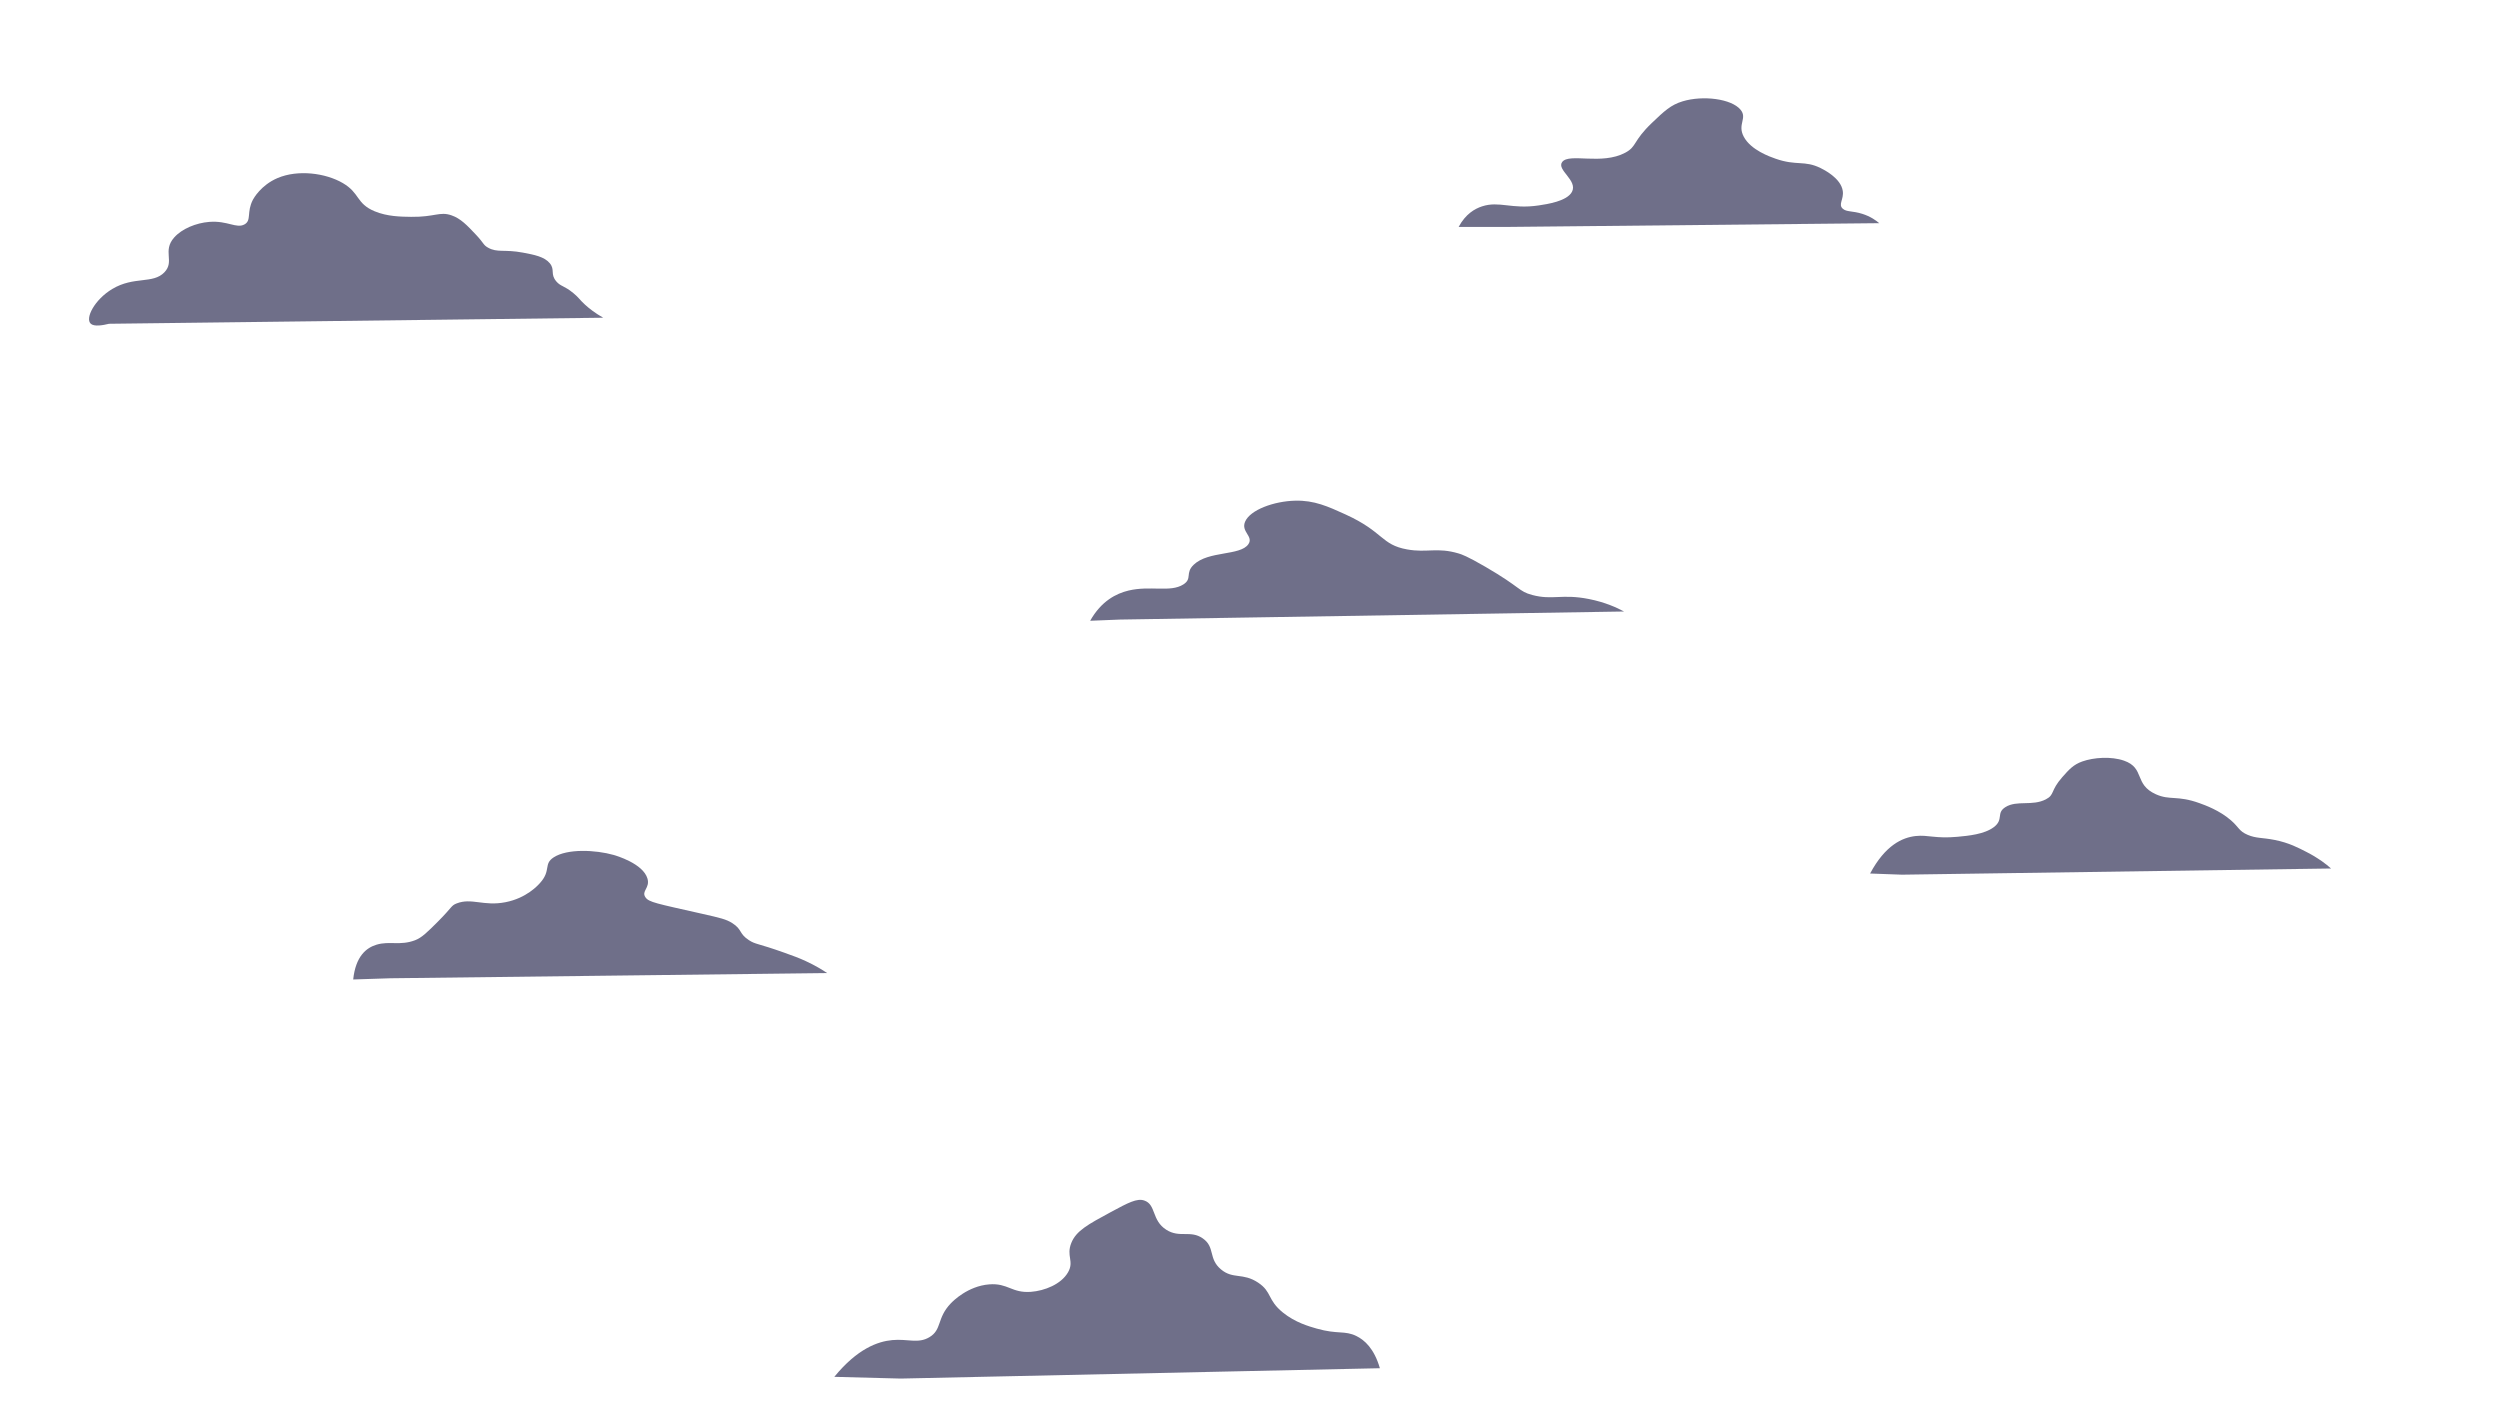 <?xml version="1.0" encoding="UTF-8"?>
<svg xmlns="http://www.w3.org/2000/svg" version="1.1" viewBox="0 0 3840 2160">
  <defs>
    <style>
      .cls-1 {
        fill: #6f6f89;
      }
    </style>
  </defs>
  <!-- Generator: Adobe Illustrator 28.7.1, SVG Export Plug-In . SVG Version: 1.2.0 Build 142)  -->
  <g>
    <g id="Clouds">
      <path class="cls-1" d="M139.5,497.29c-9.22-8.11,5.62-37.09,33-53.45,33.44-19.98,62.31-7.22,80-25.56,16.26-16.87-3.4-32.56,15-53.45,11.88-13.49,33.72-22.44,54-24.01,28.05-2.18,41.7,10.64,54,3.87,11.28-6.2,2.92-18.7,13-37.96.79-1.52,12.12-22.37,38-33.31,31.3-13.23,73.65-7.62,100,7.75,26.7,15.57,20.25,31.4,49,43.38,19.36,8.06,40.14,8.32,56,8.52,36.64.46,43.73-8.63,62-2.32,14.19,4.9,23.89,15.21,38,30.21,12.23,13,10.54,15.14,18,19.37,14.63,8.28,24.94,2.22,54,7.75,17.11,3.25,32.71,6.21,41,16.27,8.34,10.11.31,16.5,10,27.89,6.72,7.9,11.74,6.17,26,17.82,8.84,7.21,9.11,9.67,18,17.82,5.86,5.37,14.85,12.65,28,20.14-253,3.1-506,6.2-759,9.3-9.89,2.45-22.78,4.59-28,0Z"/>
      <path class="cls-1" d="M1674.5,953.5c17.12-30.39,39.99-41.88,59-46.43,33.41-7.99,64.02,3.27,84-9.29,14.38-9.04,2.44-17.33,16-30.33,22.67-21.74,71.57-13.46,84-31.57,8.38-12.21-11.79-18.96-5-34.66,7.85-18.16,44.44-31.42,77-32.19,29.27-.69,50.19,8.84,77,21.05,59.32,27.01,54.5,46.62,95,53.85,30.82,5.51,45.71-3.68,79,6.19,4.44,1.32,12.78,4.03,41,20.43,55.43,32.2,50.55,37.59,72,43.33,31.21,8.35,45.34-2.04,87,6.19,24.96,4.93,43,13.23,54,19.19-258,4.13-516,8.25-774,12.38-15.33.62-30.67,1.24-46,1.86Z"/>
      <path class="cls-1" d="M2240.5,348.5c10.68-19.83,24.77-27.9,36-31.55,26.55-8.63,45.24,4.81,87-1.43,13.21-1.98,43.36-6.49,51-20.79,9.41-17.62-24.02-33.81-15-45.89,10.74-14.38,60.59,5.21,97-14.34,18.06-9.7,11.14-17.4,41-45.89,18.86-18,28.76-27.45,47-32.98,31.06-9.43,74.98-4.06,89,12.91,10.88,13.17-5.38,22.29,5,41.59,10.96,20.39,40.05,30.57,49,33.7,32.15,11.25,44.05,2.01,69,14.34,4.83,2.39,31.14,15.39,34,35.14,1.87,12.89-7.43,20.62,0,27.25,5.89,5.26,14.73,3.05,30,7.89,12.54,3.97,20.96,10.01,26,14.34-189.67,1.91-379.33,3.82-569,5.74h-77Z"/>
      <path class="cls-1" d="M2872.5,1341.72c23.29-43.71,49.69-55.35,70-57.58,19-2.09,30.27,4.3,64,1.19,16.72-1.55,41.44-3.83,56-14.84,15.8-11.95,3.01-21.61,18-30.87,17.66-10.9,41.08-.99,62-11.87,13.75-7.15,6.64-13,25-33.84,10.63-12.06,17.07-19.38,31-24.34,17.22-6.13,44.27-8.11,64-1.19,32.54,11.41,14.9,36.37,49,51.65,21.73,9.74,32.45,1.19,67,13.65,8.6,3.1,30.59,11.03,48,26.12,12.84,11.13,12.34,16.76,26,22.56,13.14,5.58,22.23,4.04,41,7.72,22.68,4.44,37.01,12.33,49,18.4,17.72,8.98,29.93,18.27,38,25.53-219.67,3.17-439.33,6.33-659,9.5-16.33-.59-32.67-1.19-49-1.78Z"/>
      <path class="cls-1" d="M542.5,1504.5c3.75-35.72,20.12-48.76,36-53.51,19.87-5.95,36.14,1.92,59-6.77,10.39-3.95,19.07-12.53,36-29.53,21.25-21.34,19.14-23.62,28-27.07,22.96-8.93,41.35,4.79,75-1.85,32.11-6.33,49.41-25.54,53-29.53,17.49-19.42,4.89-28.94,21-39.37,20.96-13.57,64.06-11.54,92-3.69,3.55,1,45.27,13.15,52,36.29,4.28,14.71-9.89,19.04-3,28.91,5.22,7.48,16.35,9.29,87,25.22,28.59,6.45,36.86,8.43,46,14.15,15.98,10.01,10.01,16.07,26,26.45,10.25,6.65,13.22,4.5,54,19.07,13.9,4.97,22.39,8.02,33,12.92,14.99,6.92,25.94,13.68,33,18.45-223.67,2.67-447.33,5.33-671,8-19,.62-38,1.23-57,1.85Z"/>
      <path class="cls-1" d="M1281.5,2114.85c35.37-43.29,66.74-54.41,89-56.47,24.03-2.22,39.66,5.91,57-4.41,19.73-11.74,11.01-29.11,33-52.06,3.19-3.33,26.06-26.53,59-29.12,28.79-2.26,34.48,13.65,64,11.47,20.91-1.55,46.5-11.63,57-30,9.8-17.13-3.07-24.81,5-45,7.49-18.74,25.33-28.38,61-47.65,26.47-14.3,39.93-21.37,51-17.65,18.63,6.26,11.05,30.46,34,45,20.63,13.07,36.92-.05,56,13.23,19.43,13.54,8.05,30.99,28,47.65,18.54,15.47,33.39,4.59,57,20.29,21.44,14.26,13.94,26.38,38,45.88,18.84,15.27,40.06,21.31,52,24.7,32.39,9.22,42.91,2.53,61,11.47,12.12,5.99,27.14,18.76,36,49.41-245.33,5.29-490.67,10.59-736,15.88-34-.88-68-1.76-102-2.65Z"/>
    </g>
  </g>
</svg>